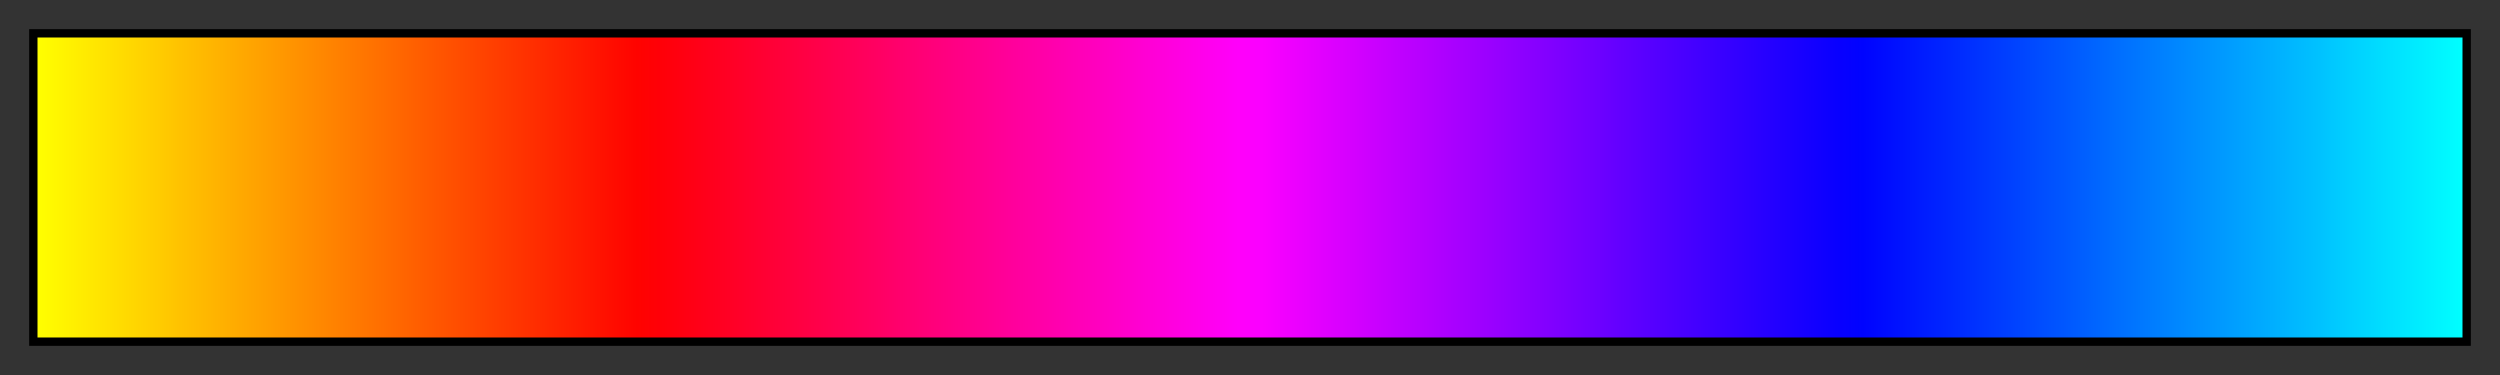 <?xml version="1.0" encoding="UTF-8"?>
<svg xmlns="http://www.w3.org/2000/svg" version="1.1" width="300px" height="45px" viewBox="0 0 300 45">
  <rect x="0" y="0" width="300" height="45" fill="#333333" stroke="none"/>
  <g>
    <defs>
      <linearGradient id="Basic_CW_Yellow_Cyan" gradientUnits="objectBoundingBox" spreadMethod="pad" x1="0%" x2="100%" y1="0%" y2="0%">
        <stop offset="0.00%" stop-color="rgb(255,255,0)" stop-opacity="1"/>
        <stop offset="0.99%" stop-color="rgb(255,245,0)" stop-opacity="1"/>
        <stop offset="1.98%" stop-color="rgb(255,235,0)" stop-opacity="1"/>
        <stop offset="2.97%" stop-color="rgb(255,225,0)" stop-opacity="1"/>
        <stop offset="3.96%" stop-color="rgb(255,215,0)" stop-opacity="1"/>
        <stop offset="4.95%" stop-color="rgb(255,205,0)" stop-opacity="1"/>
        <stop offset="5.94%" stop-color="rgb(255,194,0)" stop-opacity="1"/>
        <stop offset="6.93%" stop-color="rgb(255,184,0)" stop-opacity="1"/>
        <stop offset="7.92%" stop-color="rgb(255,174,0)" stop-opacity="1"/>
        <stop offset="8.91%" stop-color="rgb(255,164,0)" stop-opacity="1"/>
        <stop offset="9.90%" stop-color="rgb(255,154,0)" stop-opacity="1"/>
        <stop offset="10.89%" stop-color="rgb(255,144,0)" stop-opacity="1"/>
        <stop offset="11.88%" stop-color="rgb(255,134,0)" stop-opacity="1"/>
        <stop offset="12.87%" stop-color="rgb(255,124,0)" stop-opacity="1"/>
        <stop offset="13.86%" stop-color="rgb(255,114,0)" stop-opacity="1"/>
        <stop offset="14.85%" stop-color="rgb(255,104,0)" stop-opacity="1"/>
        <stop offset="15.84%" stop-color="rgb(255,93,0)" stop-opacity="1"/>
        <stop offset="16.83%" stop-color="rgb(255,83,0)" stop-opacity="1"/>
        <stop offset="17.82%" stop-color="rgb(255,73,0)" stop-opacity="1"/>
        <stop offset="18.81%" stop-color="rgb(255,63,0)" stop-opacity="1"/>
        <stop offset="19.80%" stop-color="rgb(255,53,0)" stop-opacity="1"/>
        <stop offset="20.79%" stop-color="rgb(255,43,0)" stop-opacity="1"/>
        <stop offset="21.78%" stop-color="rgb(255,33,0)" stop-opacity="1"/>
        <stop offset="22.77%" stop-color="rgb(255,23,0)" stop-opacity="1"/>
        <stop offset="23.76%" stop-color="rgb(255,13,0)" stop-opacity="1"/>
        <stop offset="24.75%" stop-color="rgb(255,3,0)" stop-opacity="1"/>
        <stop offset="25.74%" stop-color="rgb(255,0,8)" stop-opacity="1"/>
        <stop offset="26.73%" stop-color="rgb(255,0,18)" stop-opacity="1"/>
        <stop offset="27.72%" stop-color="rgb(255,0,28)" stop-opacity="1"/>
        <stop offset="28.71%" stop-color="rgb(255,0,38)" stop-opacity="1"/>
        <stop offset="29.70%" stop-color="rgb(255,0,48)" stop-opacity="1"/>
        <stop offset="30.69%" stop-color="rgb(255,0,58)" stop-opacity="1"/>
        <stop offset="31.68%" stop-color="rgb(255,0,68)" stop-opacity="1"/>
        <stop offset="32.67%" stop-color="rgb(255,0,78)" stop-opacity="1"/>
        <stop offset="33.66%" stop-color="rgb(255,0,88)" stop-opacity="1"/>
        <stop offset="34.65%" stop-color="rgb(255,0,98)" stop-opacity="1"/>
        <stop offset="35.64%" stop-color="rgb(255,0,109)" stop-opacity="1"/>
        <stop offset="36.63%" stop-color="rgb(255,0,119)" stop-opacity="1"/>
        <stop offset="37.62%" stop-color="rgb(255,0,129)" stop-opacity="1"/>
        <stop offset="38.61%" stop-color="rgb(255,0,139)" stop-opacity="1"/>
        <stop offset="39.60%" stop-color="rgb(255,0,149)" stop-opacity="1"/>
        <stop offset="40.59%" stop-color="rgb(255,0,159)" stop-opacity="1"/>
        <stop offset="41.58%" stop-color="rgb(255,0,169)" stop-opacity="1"/>
        <stop offset="42.57%" stop-color="rgb(255,0,179)" stop-opacity="1"/>
        <stop offset="43.56%" stop-color="rgb(255,0,189)" stop-opacity="1"/>
        <stop offset="44.55%" stop-color="rgb(255,0,199)" stop-opacity="1"/>
        <stop offset="45.54%" stop-color="rgb(255,0,210)" stop-opacity="1"/>
        <stop offset="46.53%" stop-color="rgb(255,0,220)" stop-opacity="1"/>
        <stop offset="47.52%" stop-color="rgb(255,0,230)" stop-opacity="1"/>
        <stop offset="48.51%" stop-color="rgb(255,0,240)" stop-opacity="1"/>
        <stop offset="49.50%" stop-color="rgb(255,0,250)" stop-opacity="1"/>
        <stop offset="50.50%" stop-color="rgb(250,0,255)" stop-opacity="1"/>
        <stop offset="51.49%" stop-color="rgb(240,0,255)" stop-opacity="1"/>
        <stop offset="52.48%" stop-color="rgb(230,0,255)" stop-opacity="1"/>
        <stop offset="53.47%" stop-color="rgb(220,0,255)" stop-opacity="1"/>
        <stop offset="54.46%" stop-color="rgb(210,0,255)" stop-opacity="1"/>
        <stop offset="55.45%" stop-color="rgb(199,0,255)" stop-opacity="1"/>
        <stop offset="56.44%" stop-color="rgb(189,0,255)" stop-opacity="1"/>
        <stop offset="57.43%" stop-color="rgb(179,0,255)" stop-opacity="1"/>
        <stop offset="58.42%" stop-color="rgb(169,0,255)" stop-opacity="1"/>
        <stop offset="59.41%" stop-color="rgb(159,0,255)" stop-opacity="1"/>
        <stop offset="60.40%" stop-color="rgb(149,0,255)" stop-opacity="1"/>
        <stop offset="61.39%" stop-color="rgb(139,0,255)" stop-opacity="1"/>
        <stop offset="62.38%" stop-color="rgb(129,0,255)" stop-opacity="1"/>
        <stop offset="63.37%" stop-color="rgb(119,0,255)" stop-opacity="1"/>
        <stop offset="64.36%" stop-color="rgb(109,0,255)" stop-opacity="1"/>
        <stop offset="65.35%" stop-color="rgb(98,0,255)" stop-opacity="1"/>
        <stop offset="66.34%" stop-color="rgb(88,0,255)" stop-opacity="1"/>
        <stop offset="67.33%" stop-color="rgb(78,0,255)" stop-opacity="1"/>
        <stop offset="68.32%" stop-color="rgb(68,0,255)" stop-opacity="1"/>
        <stop offset="69.31%" stop-color="rgb(58,0,255)" stop-opacity="1"/>
        <stop offset="70.30%" stop-color="rgb(48,0,255)" stop-opacity="1"/>
        <stop offset="71.29%" stop-color="rgb(38,0,255)" stop-opacity="1"/>
        <stop offset="72.28%" stop-color="rgb(28,0,255)" stop-opacity="1"/>
        <stop offset="73.27%" stop-color="rgb(18,0,255)" stop-opacity="1"/>
        <stop offset="74.26%" stop-color="rgb(8,0,255)" stop-opacity="1"/>
        <stop offset="75.25%" stop-color="rgb(0,3,255)" stop-opacity="1"/>
        <stop offset="76.24%" stop-color="rgb(0,13,255)" stop-opacity="1"/>
        <stop offset="77.23%" stop-color="rgb(0,23,255)" stop-opacity="1"/>
        <stop offset="78.22%" stop-color="rgb(0,33,255)" stop-opacity="1"/>
        <stop offset="79.21%" stop-color="rgb(0,43,255)" stop-opacity="1"/>
        <stop offset="80.20%" stop-color="rgb(0,53,255)" stop-opacity="1"/>
        <stop offset="81.19%" stop-color="rgb(0,63,255)" stop-opacity="1"/>
        <stop offset="82.18%" stop-color="rgb(0,73,255)" stop-opacity="1"/>
        <stop offset="83.17%" stop-color="rgb(0,83,255)" stop-opacity="1"/>
        <stop offset="84.16%" stop-color="rgb(0,93,255)" stop-opacity="1"/>
        <stop offset="85.15%" stop-color="rgb(0,104,255)" stop-opacity="1"/>
        <stop offset="86.14%" stop-color="rgb(0,114,255)" stop-opacity="1"/>
        <stop offset="87.13%" stop-color="rgb(0,124,255)" stop-opacity="1"/>
        <stop offset="88.12%" stop-color="rgb(0,134,255)" stop-opacity="1"/>
        <stop offset="89.11%" stop-color="rgb(0,144,255)" stop-opacity="1"/>
        <stop offset="90.10%" stop-color="rgb(0,154,255)" stop-opacity="1"/>
        <stop offset="91.09%" stop-color="rgb(0,164,255)" stop-opacity="1"/>
        <stop offset="92.08%" stop-color="rgb(0,174,255)" stop-opacity="1"/>
        <stop offset="93.07%" stop-color="rgb(0,184,255)" stop-opacity="1"/>
        <stop offset="94.06%" stop-color="rgb(0,194,255)" stop-opacity="1"/>
        <stop offset="95.05%" stop-color="rgb(0,205,255)" stop-opacity="1"/>
        <stop offset="96.04%" stop-color="rgb(0,215,255)" stop-opacity="1"/>
        <stop offset="97.03%" stop-color="rgb(0,225,255)" stop-opacity="1"/>
        <stop offset="98.02%" stop-color="rgb(0,235,255)" stop-opacity="1"/>
        <stop offset="99.01%" stop-color="rgb(0,245,255)" stop-opacity="1"/>
        <stop offset="100.00%" stop-color="rgb(0,255,255)" stop-opacity="1"/>
      </linearGradient>
    </defs>
    <rect fill="url(#Basic_CW_Yellow_Cyan)" x="4" y="4" width="292" height="37" stroke="black" stroke-width="1"/>
  </g>
</svg>
